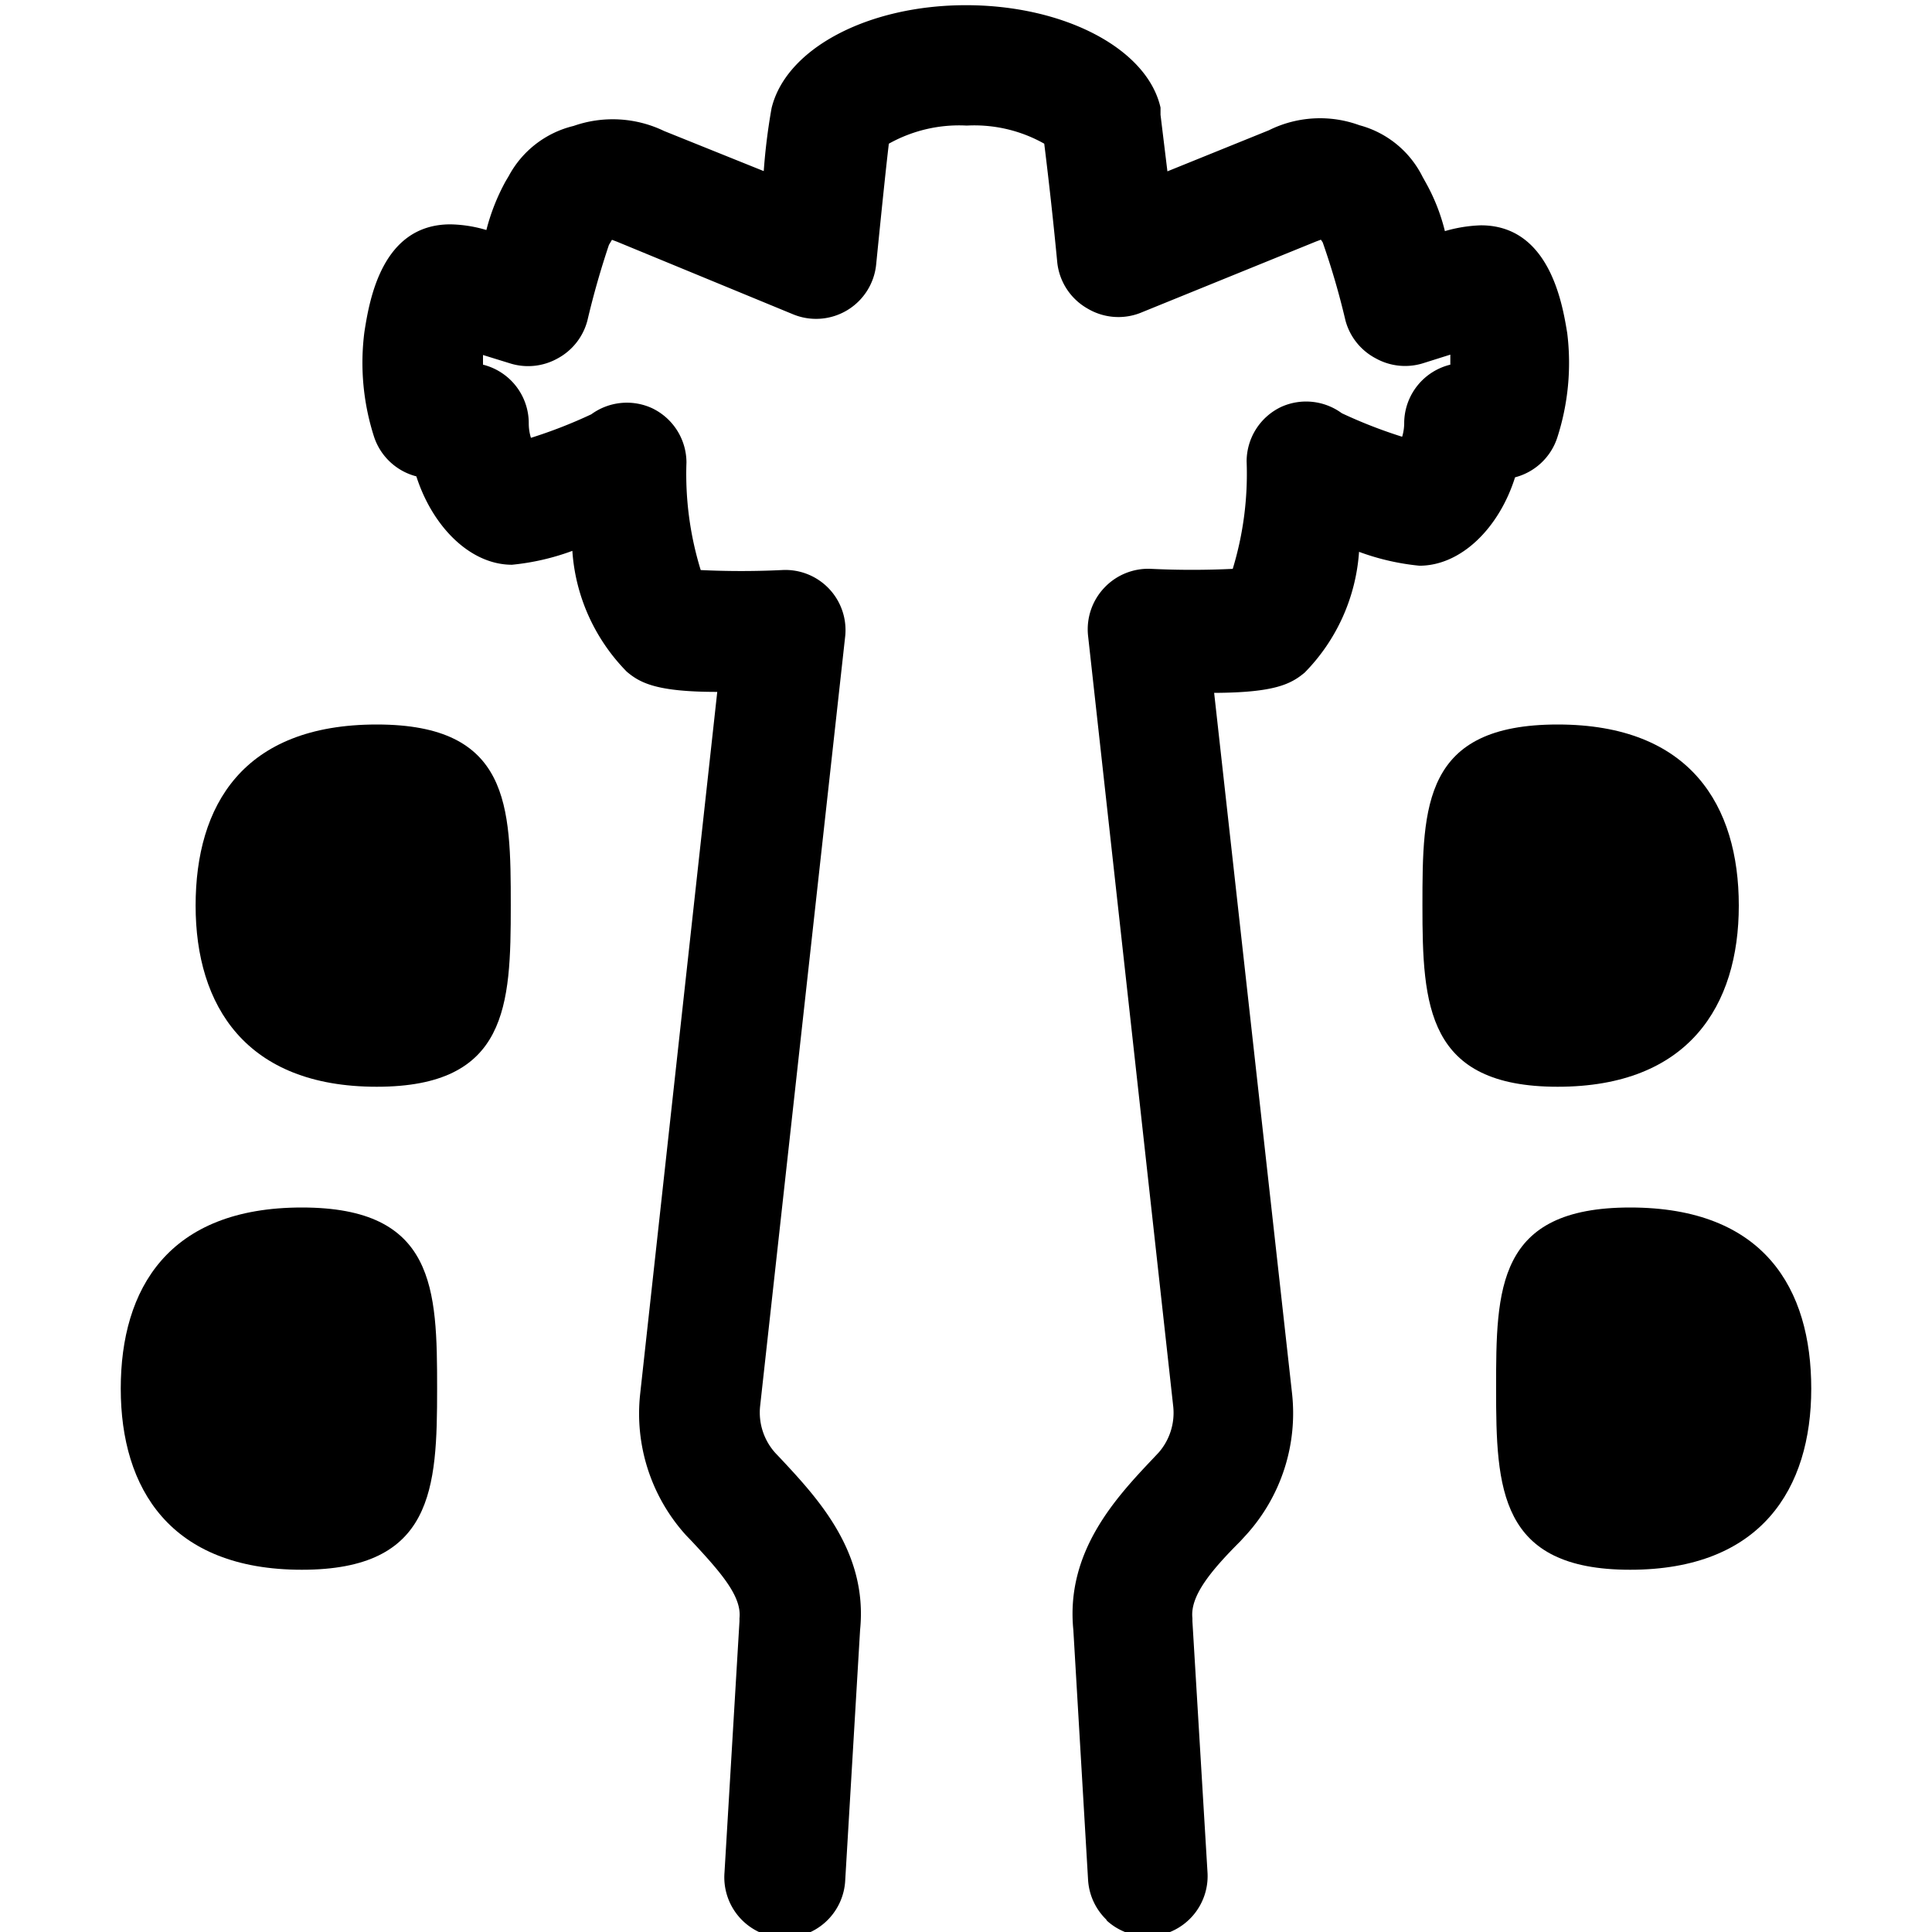 <svg xmlns="http://www.w3.org/2000/svg" width="3em" height="3em" viewBox="0 0 16 16"><path fill="currentColor" d="M9.16 15.9a.5.5 0 0 0 .343.136h.03a.5.5 0 0 0 .467-.53l-.125-2.08v-.025c-.02-.18.145-.385.395-.635l.055-.06a1.5 1.5 0 0 0 .375-1.168l-.645-5.8c.5-.002.635-.072.75-.168a1.58 1.58 0 0 0 .45-1a2 2 0 0 0 .5.115c.345 0 .66-.312.792-.732a.5.5 0 0 0 .35-.33c.09-.279.118-.574.082-.865c-.04-.245-.148-.892-.715-.892a1.2 1.2 0 0 0-.298.048a1.6 1.6 0 0 0-.16-.405l-.025-.045a.82.82 0 0 0-.523-.427a.95.95 0 0 0-.75.042l-.84.34l-.057-.468v-.06C9.5.401 8.81.043 8 .043S6.51.401 6.39.895a5 5 0 0 0-.065.522L5.5 1.085a.98.98 0 0 0-.75-.042a.83.83 0 0 0-.537.415l-.025.042q-.106.193-.16.405a1.1 1.1 0 0 0-.298-.047c-.565 0-.67.621-.712.89a2 2 0 0 0 .08.87a.5.5 0 0 0 .35.327c.135.42.448.732.792.732a2 2 0 0 0 .5-.115c.025.376.185.73.45 1c.112.095.25.168.75.168l-.638 5.81a1.5 1.5 0 0 0 .38 1.175l.05.052c.242.26.412.455.392.635v.025L6 15.507a.501.501 0 1 0 1 .06l.123-2.07c.065-.645-.352-1.09-.66-1.42l-.04-.042a.5.5 0 0 1-.128-.39L7 5.265a.498.498 0 0 0-.525-.544a7 7 0 0 1-.672 0a2.7 2.7 0 0 1-.118-.892a.5.5 0 0 0-.288-.45a.5.5 0 0 0-.5.052a4 4 0 0 1-.5.195a.4.4 0 0 1-.018-.122A.5.5 0 0 0 4 3.02v-.08l.22.068a.5.5 0 0 0 .395-.038a.5.5 0 0 0 .25-.317a7 7 0 0 1 .178-.625l.025-.042l.04.015l1.46.602a.5.5 0 0 0 .688-.413c.06-.602.09-.875.105-1c.197-.11.42-.162.645-.15c.224-.012.447.04.642.15q.061.493.108.985a.5.5 0 0 0 .25.38a.5.5 0 0 0 .434.038L10.899 2l.04-.015l.015.022q.111.317.188.645a.5.5 0 0 0 .25.315a.5.5 0 0 0 .397.04l.222-.07v.083a.5.5 0 0 0-.382.475a.4.4 0 0 1-.017.122a4 4 0 0 1-.5-.195a.5.5 0 0 0-.5-.053a.5.5 0 0 0-.288.452a2.7 2.7 0 0 1-.115.89a7 7 0 0 1-.675 0a.5.5 0 0 0-.39.158a.5.5 0 0 0-.133.397l.705 6.38a.5.5 0 0 1-.12.383l-.047.05c-.308.325-.725.772-.66 1.42l.122 2.07a.5.5 0 0 0 .157.334z"/><path fill="currentColor" d="M3.12 6c-1.11 0-1.5.672-1.5 1.5S2.035 9 3.12 9s1.11-.672 1.11-1.5S4.223 6 3.12 6M1 11.5c0-.828.395-1.5 1.5-1.5s1.12.672 1.12 1.5S3.59 13 2.5 13S1 12.328 1 11.5M12.9 6c1.1 0 1.5.672 1.5 1.5S13.985 9 12.9 9s-1.12-.672-1.12-1.5S11.788 6 12.9 6m.6 4c1.11 0 1.5.672 1.5 1.5s-.415 1.5-1.5 1.5s-1.11-.672-1.11-1.5s.005-1.5 1.11-1.5"/></svg>